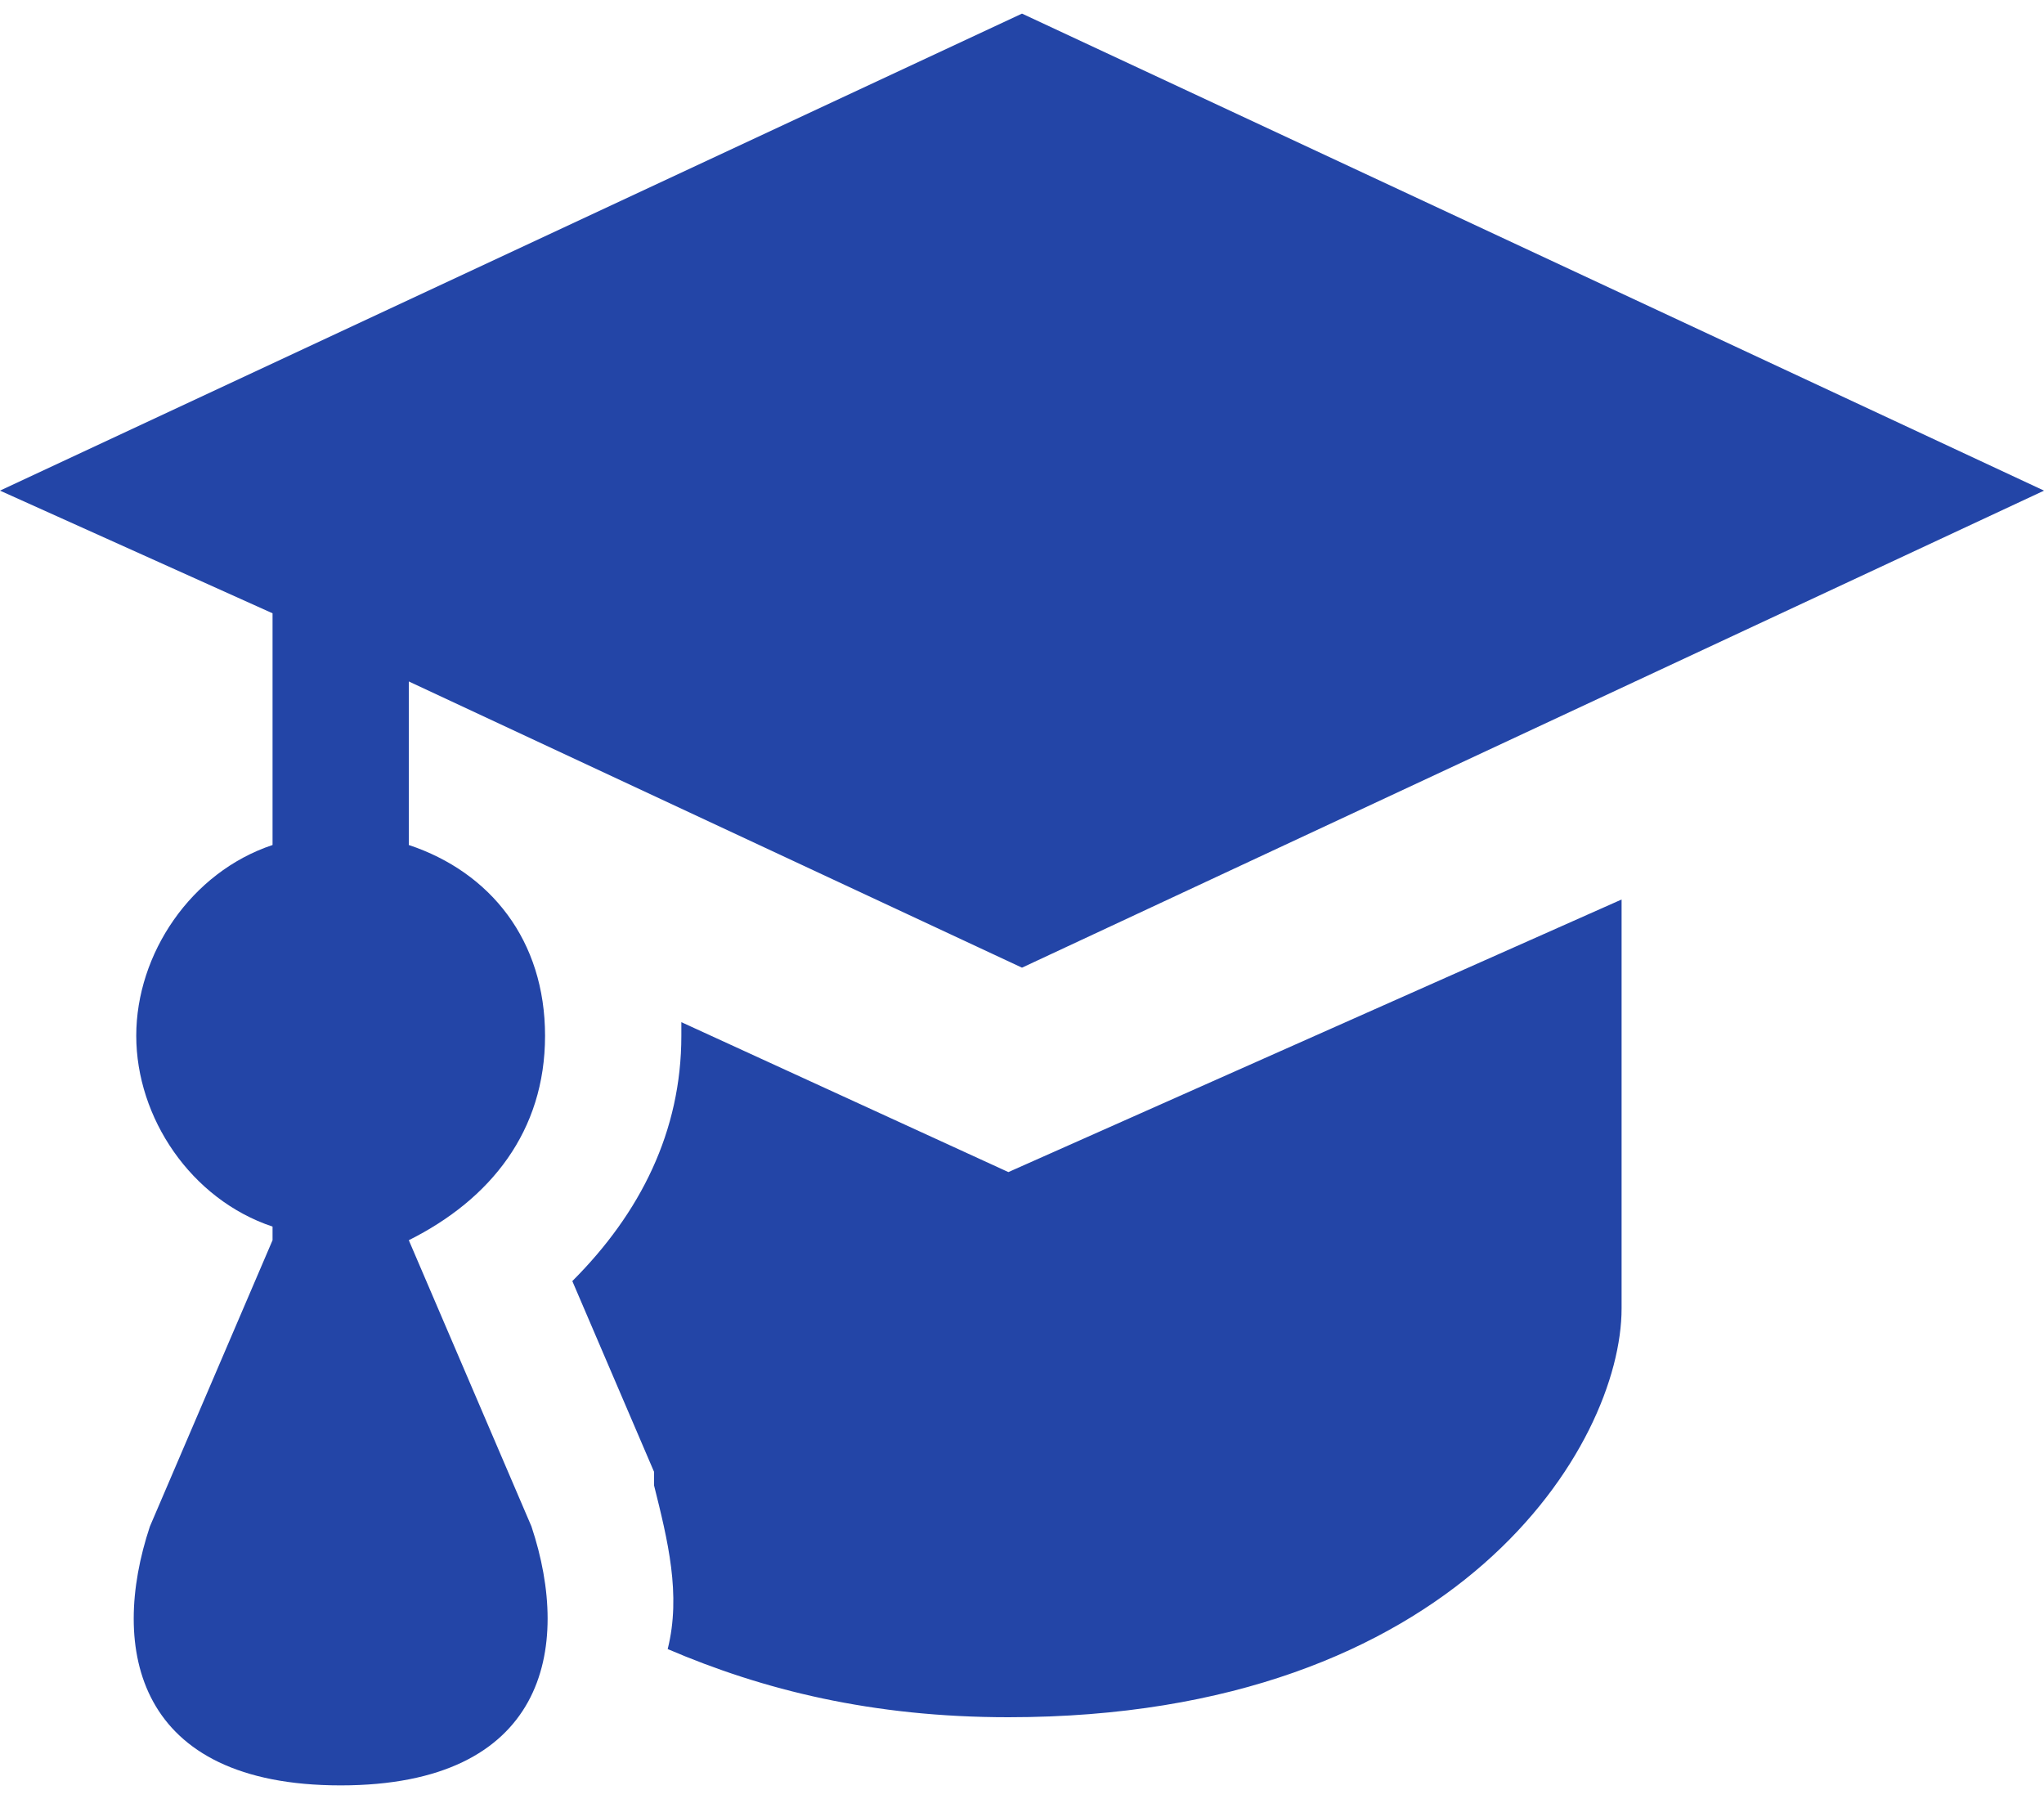 <svg width="50" height="44" viewBox="0 0 50 44" fill="none" xmlns="http://www.w3.org/2000/svg">
<path d="M25 0.333L0 12L6.667 15V20.667C4.667 21.333 3.333 23.333 3.333 25.333C3.333 27.333 4.667 29.333 6.667 30V30.333L3.667 37.333C2.667 40.333 3.333 43.667 8.333 43.667C13.333 43.667 14 40.333 13 37.333L10 30.333C12 29.333 13.333 27.667 13.333 25.333C13.333 23 12 21.333 10 20.667V16.667L25 23.667L50 12L25 0.333ZM39.667 22L24.667 28.667L16.667 25V25.333C16.667 27.667 15.667 29.667 14 31.333L16 36V36.333C16.333 37.667 16.667 39 16.333 40.333C18.667 41.333 21.333 42 24.667 42C35.667 42 39.667 35.333 39.667 32V22Z" fill="#2345A7"/>
</svg>
